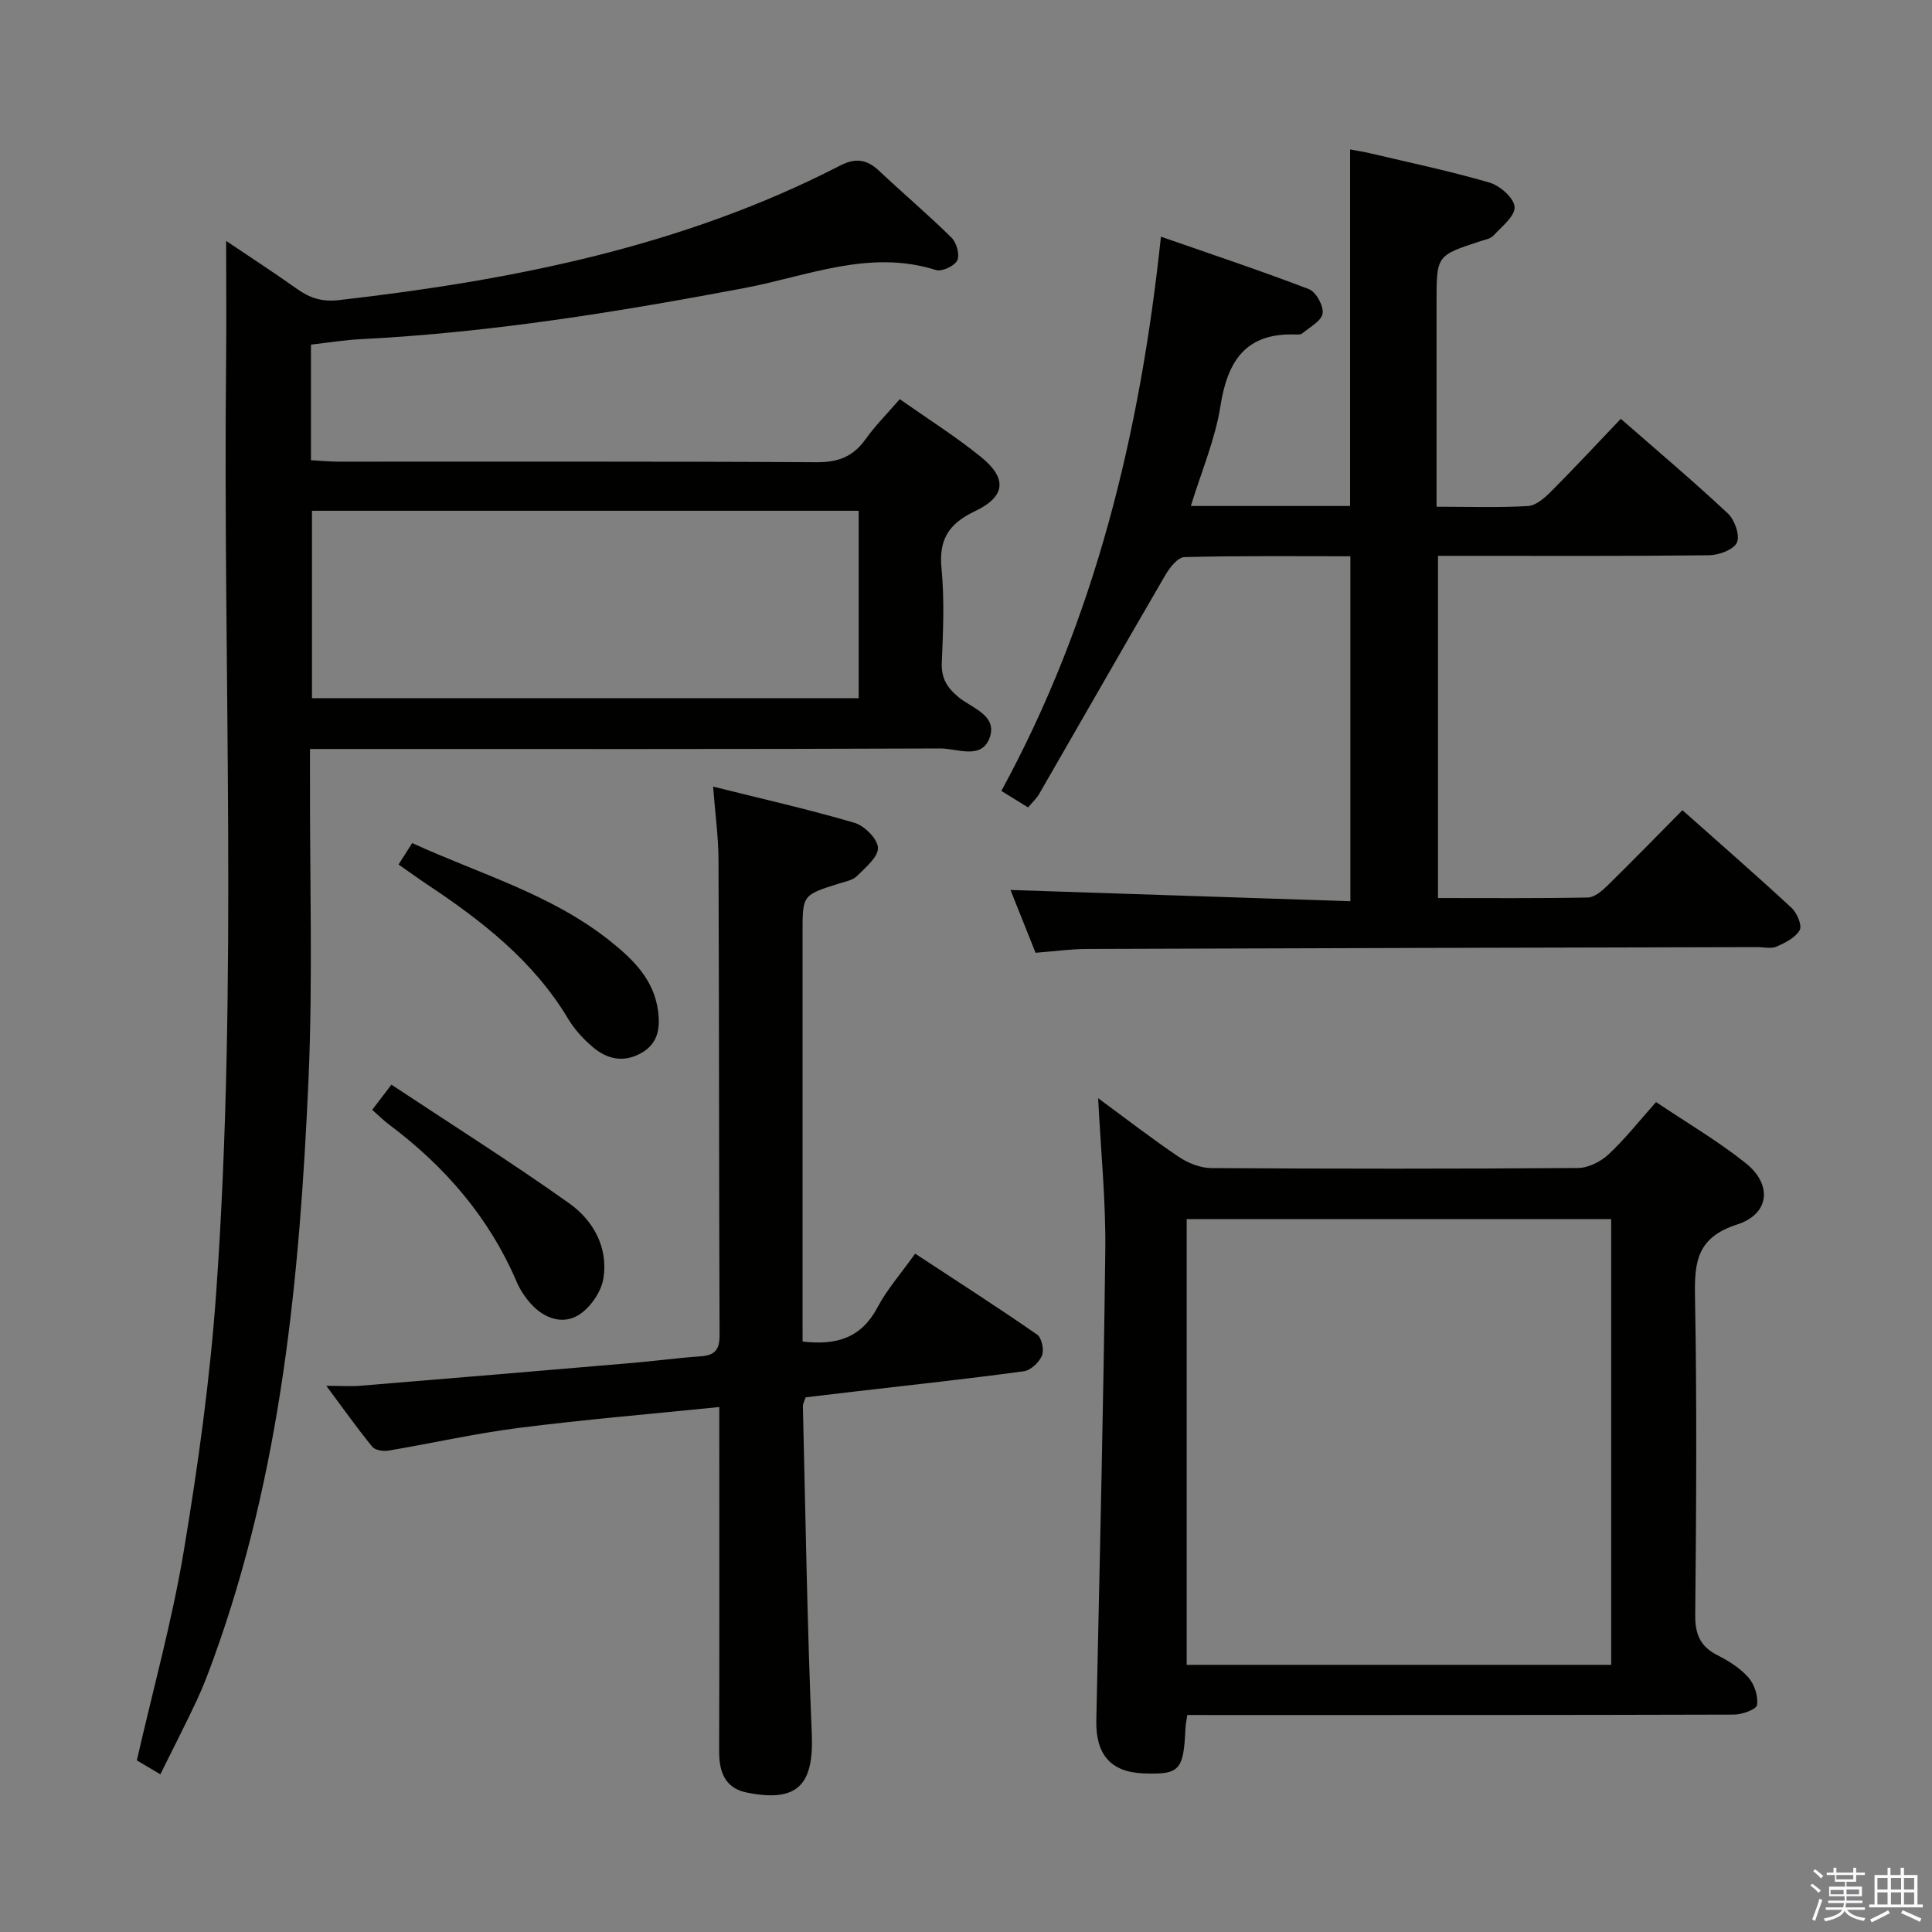 <svg enable-background="new 0 0 400 400" viewBox="0 0 400 400" xmlns="http://www.w3.org/2000/svg"><rect x="0" y="0" width="400" height="400" fill="#808080" stroke="none"/><path d="m374.8 390.4.4-.4c.7.5 1.3 1 1.8 1.4l-.5.5c-.5-.6-1.1-1.1-1.7-1.5zm1 7.3-.6-.3c.5-1.4 1.1-2.8 1.5-4.3.2.1.4.2.6.3-.5 1.3-1 2.8-1.5 4.3zm-.4-10.3.4-.4c.4.3 1 .8 1.7 1.4l-.5.5c-.4-.5-1-1-1.6-1.5zm2.5.3h1.7v-1h.6v1h3.5v-1h.6v1h1.8v.5h-1.8v1.4h-2v1h3.2v2h-3.2v.9h3.3v.5h-3.4c0 .3-.1.6-.1.9h4v.5h-3.7c.7.9 1.9 1.5 3.8 1.7-.1.2-.2.4-.3.6-2.1-.4-3.5-1.1-4-2.1-.4 1-1.8 1.7-4 2.2-.1-.2-.2-.4-.3-.6 2.1-.4 3.4-1 3.8-1.8h-3.4v-.5h3.6c.1-.3.1-.6.2-.9h-3.3v-.5h3.4c0-.3 0-.6 0-.9h-3.2v-2h3.3v-1h-2.1v-1.4h-1.7v-.5zm1.1 3.5v1h2.7c0-.3 0-.4 0-.4 0-.2 0-.2 0-.2 0-.1 0-.2 0-.3h-2.7zm1.2-3v.9h3.5v-.9zm4.7 3h-2.6v.6.4h2.6z" fill="#fbfafc"/><path d="m393.6 386.7h.6v1.5h2.8v6.1h1.1v.6h-11.1v-.6h1.1v-6.1h2.7v-1.5h.6v1.5h2.1v-1.5zm-2.7 8.8.4.6c-1.2.6-2.5 1.3-3.8 1.9-.1-.2-.2-.4-.3-.6 1.2-.6 2.5-1.2 3.7-1.9zm-2.2-6.7v2.4h2.1v-2.4zm0 3v2.5h2.1v-2.5zm2.8-3v2.4h2.1v-2.4zm0 3v2.5h2.1v-2.5zm6 6.1c-1.4-.7-2.7-1.3-3.9-1.8l.3-.6c1.5.6 2.7 1.2 3.9 1.7zm-1.2-9.1h-2.1v2.4h2.1zm-2.1 3v2.5h2.1v-2.5z" fill="#fbfafc"/><g fill="#010100"><path d="m64.38 71.35v23.93c1.93.11 3.84.3 5.75.3 32.99.02 65.98-.08 98.96.12 4.46.03 7.55-1.17 10.11-4.76 2.01-2.82 4.49-5.3 7.08-8.3 5.73 4.03 11.48 7.66 16.74 11.9 5.56 4.48 5.24 8.25-1.19 11.31-5.39 2.56-7.5 5.84-6.9 11.87.63 6.44.33 12.99.06 19.48-.13 3.2 1.05 5.13 3.44 7.12 2.75 2.29 8.08 3.74 6.49 8.35-1.64 4.73-6.74 2.28-10.21 2.29-41.32.17-82.64.11-123.95.11-1.97 0-3.93 0-6.58 0v5.74c-.06 20.99.61 42.02-.32 62.97-1.81 40.56-5.61 80.9-19.61 119.51-1.07 2.96-2.18 5.92-3.52 8.77-2.32 4.96-4.83 9.83-7.53 15.29-1.87-1.1-3.5-2.07-4.87-2.88 3.36-14.73 7.33-28.96 9.74-43.46 2.97-17.82 5.46-35.8 6.72-53.81 4.5-64.04 1.35-128.18 2.02-192.28.09-8.13.01-16.26.01-25.04 4.78 3.22 9.82 6.49 14.72 9.97 2.67 1.89 5.16 2.68 8.68 2.28 36-4.12 71.2-11.09 103.76-27.87 3.13-1.61 5.5-1.28 8 1.08 4.96 4.67 10.17 9.08 15.02 13.86 1.04 1.03 1.75 3.56 1.19 4.71-.56 1.16-3.18 2.38-4.4 2-13.77-4.37-26.62 1.26-39.63 3.72-26.29 4.97-52.64 9.22-79.39 10.59-3.3.15-6.59.7-10.39 1.13zm113.4 34.4c-38.02 0-75.56 0-113.19 0v38.8h113.19c0-13.02 0-25.65 0-38.8z"/><path d="m214.4 197.26c-1.91-4.78-3.68-9.22-5.19-13 23.29.77 46.61 1.54 70.37 2.33 0-24.22 0-47.58 0-71.42-11.47 0-22.92-.13-34.35.17-1.36.03-3.03 2.14-3.92 3.66-8.78 15.07-17.41 30.23-26.13 45.33-.56.98-1.44 1.77-2.33 2.84-1.68-1.04-3.2-1.97-5.53-3.42 19.39-35.58 28.73-74.03 33.04-114.75 10.46 3.65 20.64 7.03 30.64 10.87 1.47.56 3.07 3.47 2.83 5.03-.23 1.56-2.66 2.82-4.2 4.12-.32.27-.97.25-1.46.23-10.24-.34-14.02 5.45-15.49 14.81-1.09 6.93-3.95 13.58-6.13 20.7h32.97c0-24.41 0-48.77 0-73.82 1.27.24 2.78.47 4.26.82 8.24 1.95 16.54 3.68 24.65 6.06 2.15.63 5.06 3.22 5.15 5.03.1 1.91-2.66 4.06-4.37 5.92-.61.67-1.78.86-2.72 1.17-9.06 2.96-9.07 2.95-9.07 12.58v36.5 5.89c6.7 0 12.83.22 18.93-.14 1.67-.1 3.48-1.7 4.8-3.03 4.82-4.82 9.45-9.83 14.42-15.03 7.54 6.6 15.03 12.91 22.17 19.6 1.41 1.32 2.53 4.52 1.87 6.01-.66 1.48-3.72 2.61-5.74 2.64-16.83.2-33.66.12-50.49.12-1.79 0-3.57 0-5.66 0v70.85c10.5 0 20.77.09 31.04-.11 1.37-.03 2.92-1.37 4.04-2.46 5.21-5.11 10.3-10.34 15.53-15.62 7.76 6.9 15.29 13.46 22.61 20.24 1.12 1.04 2.21 3.64 1.67 4.59-.88 1.57-3 2.62-4.81 3.42-1.12.49-2.63.09-3.96.1-46.16.11-92.32.21-138.47.38-3.49-.01-6.96.48-10.97.79z"/><path d="m245.81 355.07c-.2 1.4-.34 2.04-.37 2.69-.39 8.81-1.18 9.67-8.67 9.4-6.81-.25-9.94-3.91-9.79-11 .69-32.43 1.48-64.86 1.86-97.29.12-10.25-.93-20.51-1.48-31.5 5.75 4.23 11.09 8.37 16.68 12.14 1.92 1.29 4.47 2.31 6.75 2.33 25.31.16 50.63.17 75.94-.02 2.13-.02 4.68-1.31 6.29-2.81 3.39-3.15 6.28-6.84 9.85-10.84 6.29 4.23 12.73 8.01 18.52 12.61 5.59 4.44 5.04 10.56-1.74 12.74-8.26 2.66-8.86 7.66-8.72 14.91.41 21.98.26 43.97.05 65.95-.04 4 1.05 6.52 4.61 8.32 2.34 1.19 4.72 2.69 6.42 4.63 1.24 1.42 2.04 3.88 1.76 5.68-.14.91-3.1 1.98-4.78 1.98-35.97.11-71.95.09-107.92.09-1.66-.01-3.3-.01-5.26-.01zm-.12-10.38h87.89c0-31.02 0-61.72 0-92.29-29.5 0-58.59 0-87.89 0z"/><path d="m166.17 277.75c7.05.84 12.17-.78 15.48-7.03 2-3.78 4.91-7.07 7.82-11.17 8.53 5.6 16.99 11.04 25.25 16.76.96.66 1.49 3.19 1.01 4.35-.58 1.4-2.34 3.06-3.78 3.25-11.52 1.56-23.08 2.81-34.63 4.15-3.46.4-6.92.82-10.51 1.24-.22.68-.6 1.29-.58 1.9.55 22.61.89 45.22 1.84 67.81.44 10.49-2.91 14.23-13.41 12.13-4.58-.91-5.78-4.29-5.77-8.6.07-21.82.03-43.64.03-65.46 0-1.79 0-3.59 0-5.77-14.24 1.45-27.94 2.59-41.56 4.33-9.03 1.15-17.94 3.18-26.92 4.69-1.08.18-2.77-.07-3.36-.79-3.12-3.82-5.97-7.85-9.52-12.62 2.94 0 5.03.15 7.1-.02 18.85-1.54 37.69-3.13 56.53-4.74 4.63-.4 9.25-1.03 13.88-1.35 2.9-.2 3.92-1.35 3.91-4.35-.13-32.81-.09-65.62-.22-98.43-.02-4.78-.69-9.57-1.12-15.17 10.21 2.55 19.84 4.72 29.29 7.5 2.06.61 4.79 3.35 4.84 5.17.05 1.93-2.58 4.08-4.34 5.84-.86.86-2.37 1.14-3.63 1.53-7.64 2.4-7.64 2.38-7.64 10.09v79.45c.01 1.81.01 3.59.01 5.31z"/><path d="m82.52 178.99c1.07-1.68 1.84-2.89 2.82-4.44 14.02 6.42 28.85 10.59 40.99 20.29 4.73 3.78 9.01 7.91 9.9 14.37.51 3.73.02 6.97-3.7 8.94-3.56 1.89-6.87 1.08-9.7-1.28-2.01-1.68-3.88-3.73-5.22-5.96-7.21-12.04-17.91-20.32-29.33-27.9-1.78-1.19-3.51-2.46-5.76-4.02z"/><path d="m77.06 229.78c1.17-1.53 2.13-2.79 3.98-5.21 12.42 8.22 24.84 16.07 36.81 24.56 5.01 3.56 8.12 9.2 7.07 15.6-.46 2.79-2.74 6.07-5.16 7.55-3.32 2.03-7.14.67-9.84-2.34-1.2-1.34-2.25-2.92-2.96-4.57-5.72-13.35-14.86-23.89-26.38-32.52-1.17-.88-2.21-1.92-3.52-3.07z"/></g></svg>
